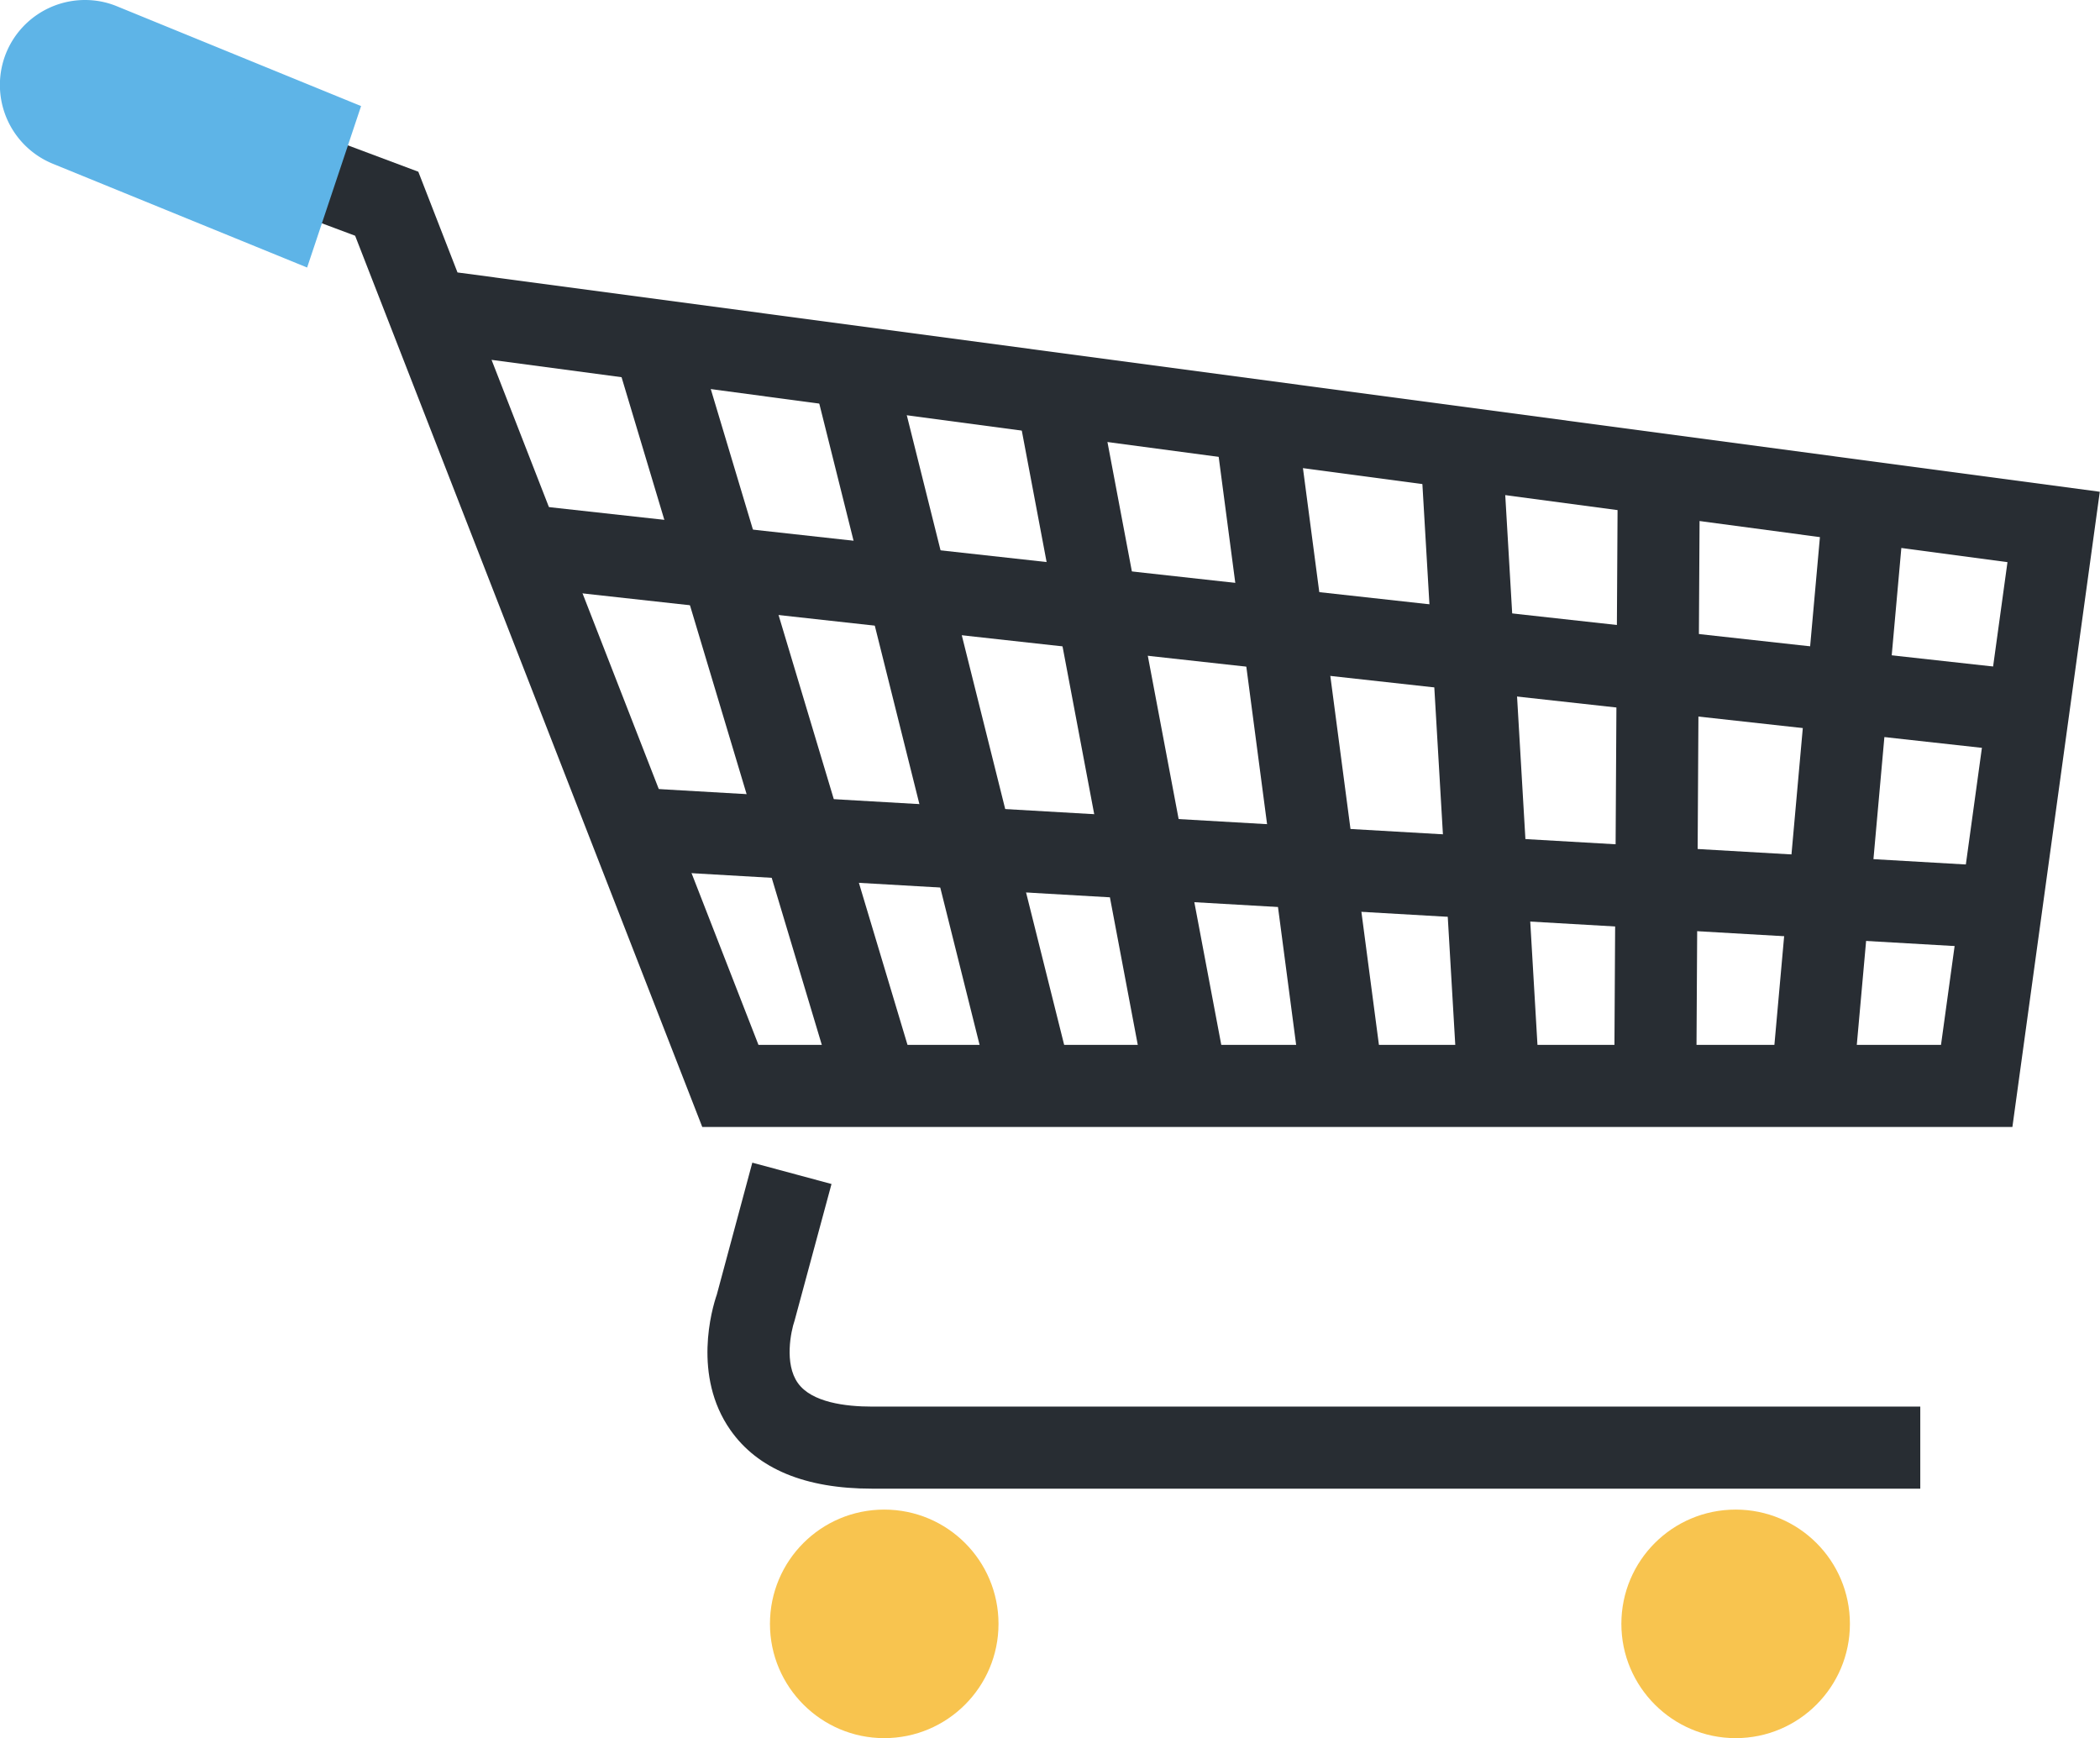 <svg xmlns="http://www.w3.org/2000/svg" viewBox="0 0 102.36 84.72"><style>.st0{fill:#282d33}.st1{fill:#f8c44f}.st2{fill:#5eb4e7}</style><path class="st0" d="M93.6 72.56H42.5c-3.25 0-5.57-.96-6.9-2.86-1.85-2.64-.9-5.91-.66-6.6l1.73-6.43 3.86 1.04-1.8 6.66c-.18.52-.51 2.1.16 3.04.67.95 2.34 1.15 3.61 1.15h51.1v4z"/><path class="st1" d="M48.67 79.15c0 3.07-2.49 5.57-5.57 5.57-3.07 0-5.57-2.5-5.57-5.57 0-3.08 2.49-5.57 5.57-5.57s5.57 2.49 5.57 5.57zM90.17 79.15c0 3.07-2.49 5.57-5.57 5.57-3.07 0-5.57-2.5-5.57-5.57 0-3.08 2.49-5.57 5.57-5.57s5.57 2.49 5.57 5.57z"/><path class="st0" d="M98.09 54.93H34.23L17.31 11.49l-2.7-1.01 1.4-3.75 4.38 1.64 1.91 4.91 80.05 10.69-4.26 30.96zm-61.12-4h57.64l3.24-23.53-73.89-9.86 13.01 33.39z"/><path class="st0" d="M26.047 28.664l.44-3.976 72.502 8.002-.44 3.976zM31.483 42.432l.23-3.994 65 3.75-.23 3.994z"/><path class="st0" d="M29.934 17.177l3.83-1.15 10.499 34.998-3.832 1.15zM39.746 18.919l3.881-.97 8.332 33.336-3.88.97zM49.55 19.638l3.93-.742 6.167 32.662-3.93.742zM59.282 21.355l3.966-.522 4.084 31-3.966.523zM69.27 22.553l3.994-.234 1.748 29.829-3.993.234zM78.684 52.422l.17-29.17 4 .024-.17 29.17zM86.356 52.416l2.495-27.828 3.984.357-2.495 27.828z"/><path class="st2" d="M2.57 7.98A4.149 4.149 0 0 1 .3 2.58 4.152 4.152 0 0 1 4.14 0c.54 0 1.06.1 1.57.31L17.6 5.17l-2.63 7.87-12.4-5.06z"/><path class="st2" d="M15.11 6.31L4.95 2.16c-1.09-.45-2.34.08-2.79 1.17a2.15 2.15 0 0 0 1.17 2.8l10.42 4.26 1.36-4.08z"/></svg>
